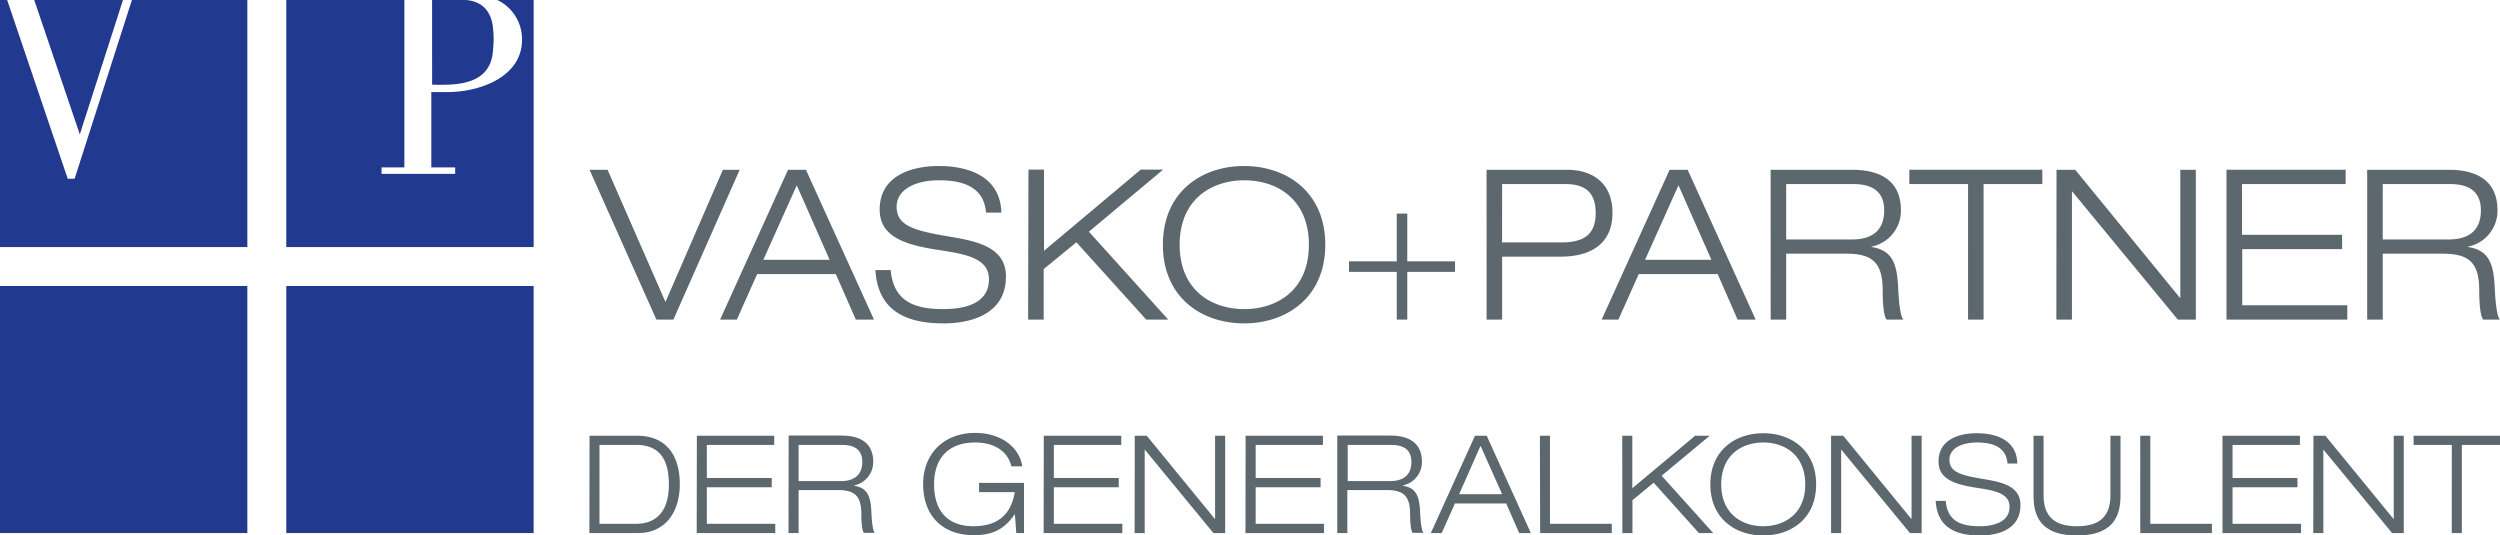 <svg id="Ebene_1" data-name="Ebene 1" xmlns="http://www.w3.org/2000/svg" viewBox="0 0 523.46 112.12"><defs><style>.cls-1{fill:#5c686e;}.cls-2{fill:#213a8f;}</style></defs><path class="cls-1" d="M685.36,370.26h2.11V351.81h8v-1.93h-18.1v1.93h8Zm-29,0h2.11V352.84h.06l14.33,17.42h2.45V349.88h-2.1v17.41h-.06l-14.25-17.41H656.4Zm-19,0h16.44v-1.94H639.46v-7.65h13.59v-1.94H639.46v-6.92h14.11v-1.93H637.35Zm-17.22,0h15v-1.94H622.24V349.88h-2.11ZM616,349.88h-2.11v12.5c0,5.34-3.46,6.45-7,6.45s-7-1.11-7-6.45v-12.5h-2.1v12.5c0,3.71,1,8.39,9.1,8.39s9.11-4.68,9.11-8.39ZM594.4,355.7c-.14-4.86-4.33-6.34-8.5-6.34-3.95,0-8,1.45-8,5.91,0,3.29,2.59,4.66,7.45,5.43,3.71.59,7.42,1,7.42,4.08s-3.17,4.05-6.22,4.05c-3.92,0-6.77-1-7.15-5.31h-2.1c.31,5.49,4.07,7.25,9.25,7.25,4,0,8.5-1.36,8.5-6.36,0-3.91-3.7-4.77-7.42-5.4-5-.83-7.45-1.46-7.45-4.11,0-2.32,2.48-3.6,5.77-3.6s6.11.91,6.39,4.4Zm-39,14.56h2.11V352.84h.06l14.34,17.42h2.45V349.88h-2.11v17.41h-.06l-14.25-17.41h-2.54Zm-23-10.19c0-6.14,4.31-8.77,8.8-8.77s8.79,2.63,8.79,8.77-4.31,8.76-8.79,8.76-8.8-2.62-8.8-8.76m-2.28,0c0,7.19,5.28,10.7,11.08,10.7s11.07-3.51,11.07-10.7-5.28-10.71-11.07-10.71-11.08,3.51-11.08,10.71m-18.42,10.19h2.11v-6.88l4.45-3.66,9.46,10.54h3l-10.8-12L530,349.88h-3.06l-13.16,11v-11h-2.11Zm-17.22,0h15v-1.94H496.54V349.88h-2.11Zm-4.39,0h2.45l-9.25-20.38h-2.45l-9.25,20.38h2.28l2.77-6.2h10.73Zm-3.57-8.14h-9L482,352Zm-32.33-10.31h9.14c1.94,0,4.2.57,4.2,3.57s-2.09,4-4.4,4h-8.94ZM452,370.26h2.11v-9h8.2c3.51,0,4.88,1.2,4.94,4.8,0,2.23.17,3.74.54,4.17h2.28c-.48-.46-.66-2.94-.72-4.23-.13-3.34-.73-5.19-3.62-5.65v-.06a5,5,0,0,0,4-4.94c0-4.28-3.17-5.5-6.63-5.5H452Zm-19.22,0h16.44v-1.94H434.92v-7.65h13.59v-1.94H434.92v-6.92H449v-1.93H432.81Zm-23.21,0h2.11V352.84h.06l14.33,17.42h2.46V349.88h-2.11v17.41h-.06l-14.25-17.41H409.6Zm-19.05,0H407v-1.94H392.66v-7.65h13.59v-1.94H392.66v-6.92h14.11v-1.93H390.55Zm-5.73,0h1.62V359.75H377v1.95h7.48c-.63,3.65-2.57,7.13-8.68,7.13-5.43,0-8.22-3.28-8.22-8.76s3-8.77,8.62-8.77c3.65,0,6.74,1.57,7.57,5h2.28c-.54-3.77-4.17-7-9.85-7-6.77,0-10.91,4.54-10.91,10.71,0,6.37,3.77,10.7,10.68,10.7,4,0,6.4-1.36,8.48-4.36h.06Zm-45.58-18.45h9.14c1.94,0,4.2.57,4.2,3.57s-2.09,4-4.4,4h-8.94Zm-2.11,18.45h2.11v-9h8.2c3.51,0,4.88,1.2,4.94,4.8,0,2.23.17,3.74.54,4.17h2.28c-.48-.46-.66-2.94-.71-4.23-.14-3.34-.74-5.19-3.62-5.65v-.06a5,5,0,0,0,4-4.94c0-4.28-3.17-5.5-6.62-5.5H337.13Zm-19.22,0h16.45v-1.94H320v-7.65h13.59v-1.94H320v-6.92h14.11v-1.93H317.91Zm-20.36-18.45h7.71c4.71,0,6.82,2.86,6.82,8.26,0,6.25-3.17,8.25-6.82,8.25h-7.71Zm-2.11,18.45h10.22c5.71,0,8.71-4.45,8.71-10.19,0-6.4-3.09-10.19-9-10.19h-9.9Z" transform="translate(-172 -258.65)"/><path class="cls-1" d="M670.91,297.19H685c3,0,6.46.88,6.46,5.49,0,4.79-3.21,6.11-6.76,6.11H670.91Zm-3.26,28.38h3.26v-13.8h12.6c5.41,0,7.51,1.85,7.6,7.38,0,3.43.27,5.76.84,6.42h3.51c-.74-.71-1-4.53-1.09-6.5-.23-5.14-1.15-8-5.59-8.7v-.09a7.64,7.64,0,0,0,6.15-7.6c0-6.59-4.87-8.48-10.19-8.48H667.65Zm-29.46,0h25.3v-3h-22V310.81h20.91v-3H641.44V297.19h21.7v-3H638.19Zm-35.62,0h3.26v-26.8h.08L628,325.57h3.77V294.2h-3.25V321h-.08l-21.92-26.8h-3.92Zm-18.49,0h3.25V297.19h12.3v-3H571.78v3h12.3ZM546,297.19h14.06c3,0,6.46.88,6.46,5.49,0,4.79-3.21,6.11-6.77,6.11H546Zm-3.25,28.38H546v-13.8H558.6c5.4,0,7.51,1.85,7.6,7.38,0,3.43.26,5.76.83,6.42h3.52c-.75-.71-1-4.53-1.1-6.5-.22-5.14-1.14-8-5.58-8.7v-.09a7.64,7.64,0,0,0,6.15-7.6c0-6.59-4.88-8.48-10.19-8.48H542.74Zm-6.92,0h3.78L525.37,294.2h-3.78l-14.23,31.37h3.51l4.26-9.54h16.52Zm-5.49-12.52H516.45l7-15.6Zm-47.07,12.52h3.25V312.39h12.21c7,0,10.9-3.21,10.9-9.14,0-6.63-4.62-9.05-9.45-9.05H483.26Zm3.25-28.38h13.22c3.74,0,6.37,1.36,6.37,6.06,0,3.65-1.58,6.15-7,6.15H486.51Zm-22.06,28.38h2.2v-10h10v-2.2h-10v-10h-2.2v10h-10v2.2h10ZM419,309.89c0-9.45,6.63-13.49,13.53-13.49s13.53,4,13.53,13.49-6.63,13.48-13.53,13.48-13.53-4-13.53-13.48m-3.51,0c0,11.06,8.12,16.47,17,16.47s17-5.41,17-16.47-8.12-16.48-17-16.48-17,5.41-17,16.48m-28.22,15.68h3.26V315l6.85-5.62L412,325.57h4.61L400,307.16l15.55-13h-4.7l-20.25,17v-17h-3.26Zm-5.6-22.41c-.22-7.46-6.68-9.75-13.1-9.75-6.06,0-12.38,2.24-12.38,9.1,0,5.05,4,7.15,11.46,8.34,5.71.92,11.42,1.49,11.42,6.28,0,5-4.87,6.24-9.57,6.24-6,0-10.41-1.58-11-8.17H355.3c.49,8.43,6.29,11.16,14.24,11.16,6.1,0,13.09-2.11,13.09-9.8,0-6-5.71-7.33-11.42-8.3-7.65-1.27-11.47-2.24-11.47-6.33,0-3.55,3.82-5.53,8.87-5.53s9.41,1.4,9.85,6.76ZM351.2,325.57H355L340.75,294.2H337l-14.23,31.37h3.51l4.26-9.54H347Zm-5.49-12.52H331.83l7-15.6Zm-34.37,8.83L299.22,294.2h-3.78l14,31.37H313l13.88-31.37h-3.52Z" transform="translate(-172 -258.65)"/><polygon class="cls-2" points="27.62 0 15.62 37.43 14.18 37.43 1.5 0 0 0 0 51.73 51.79 51.73 51.79 0 27.62 0"/><polygon class="cls-2" points="7.17 0 16.71 28.14 25.75 0 7.17 0"/><path class="cls-2" d="M262.48,276.38s1.5.06,3.2,0c6.27-.19,9.35-2.52,9.57-7.54a19,19,0,0,0,0-4.07c-.25-3.56-2.16-5.89-5.78-6.12h-7Z" transform="translate(-172 -258.65)"/><path class="cls-2" d="M276.12,258.65A9.07,9.07,0,0,1,281.3,267c0,7.7-8.71,10.93-15.64,10.93-2.56,0-3.35,0-3.35,0v15.77h5v1.35H251.89v-1.35h4.78V258.65H231.94v51.73h51.8V258.65Z" transform="translate(-172 -258.65)"/><rect class="cls-2" y="59.88" width="51.79" height="51.73"/><rect class="cls-2" x="59.94" y="59.88" width="51.79" height="51.73"/></svg>